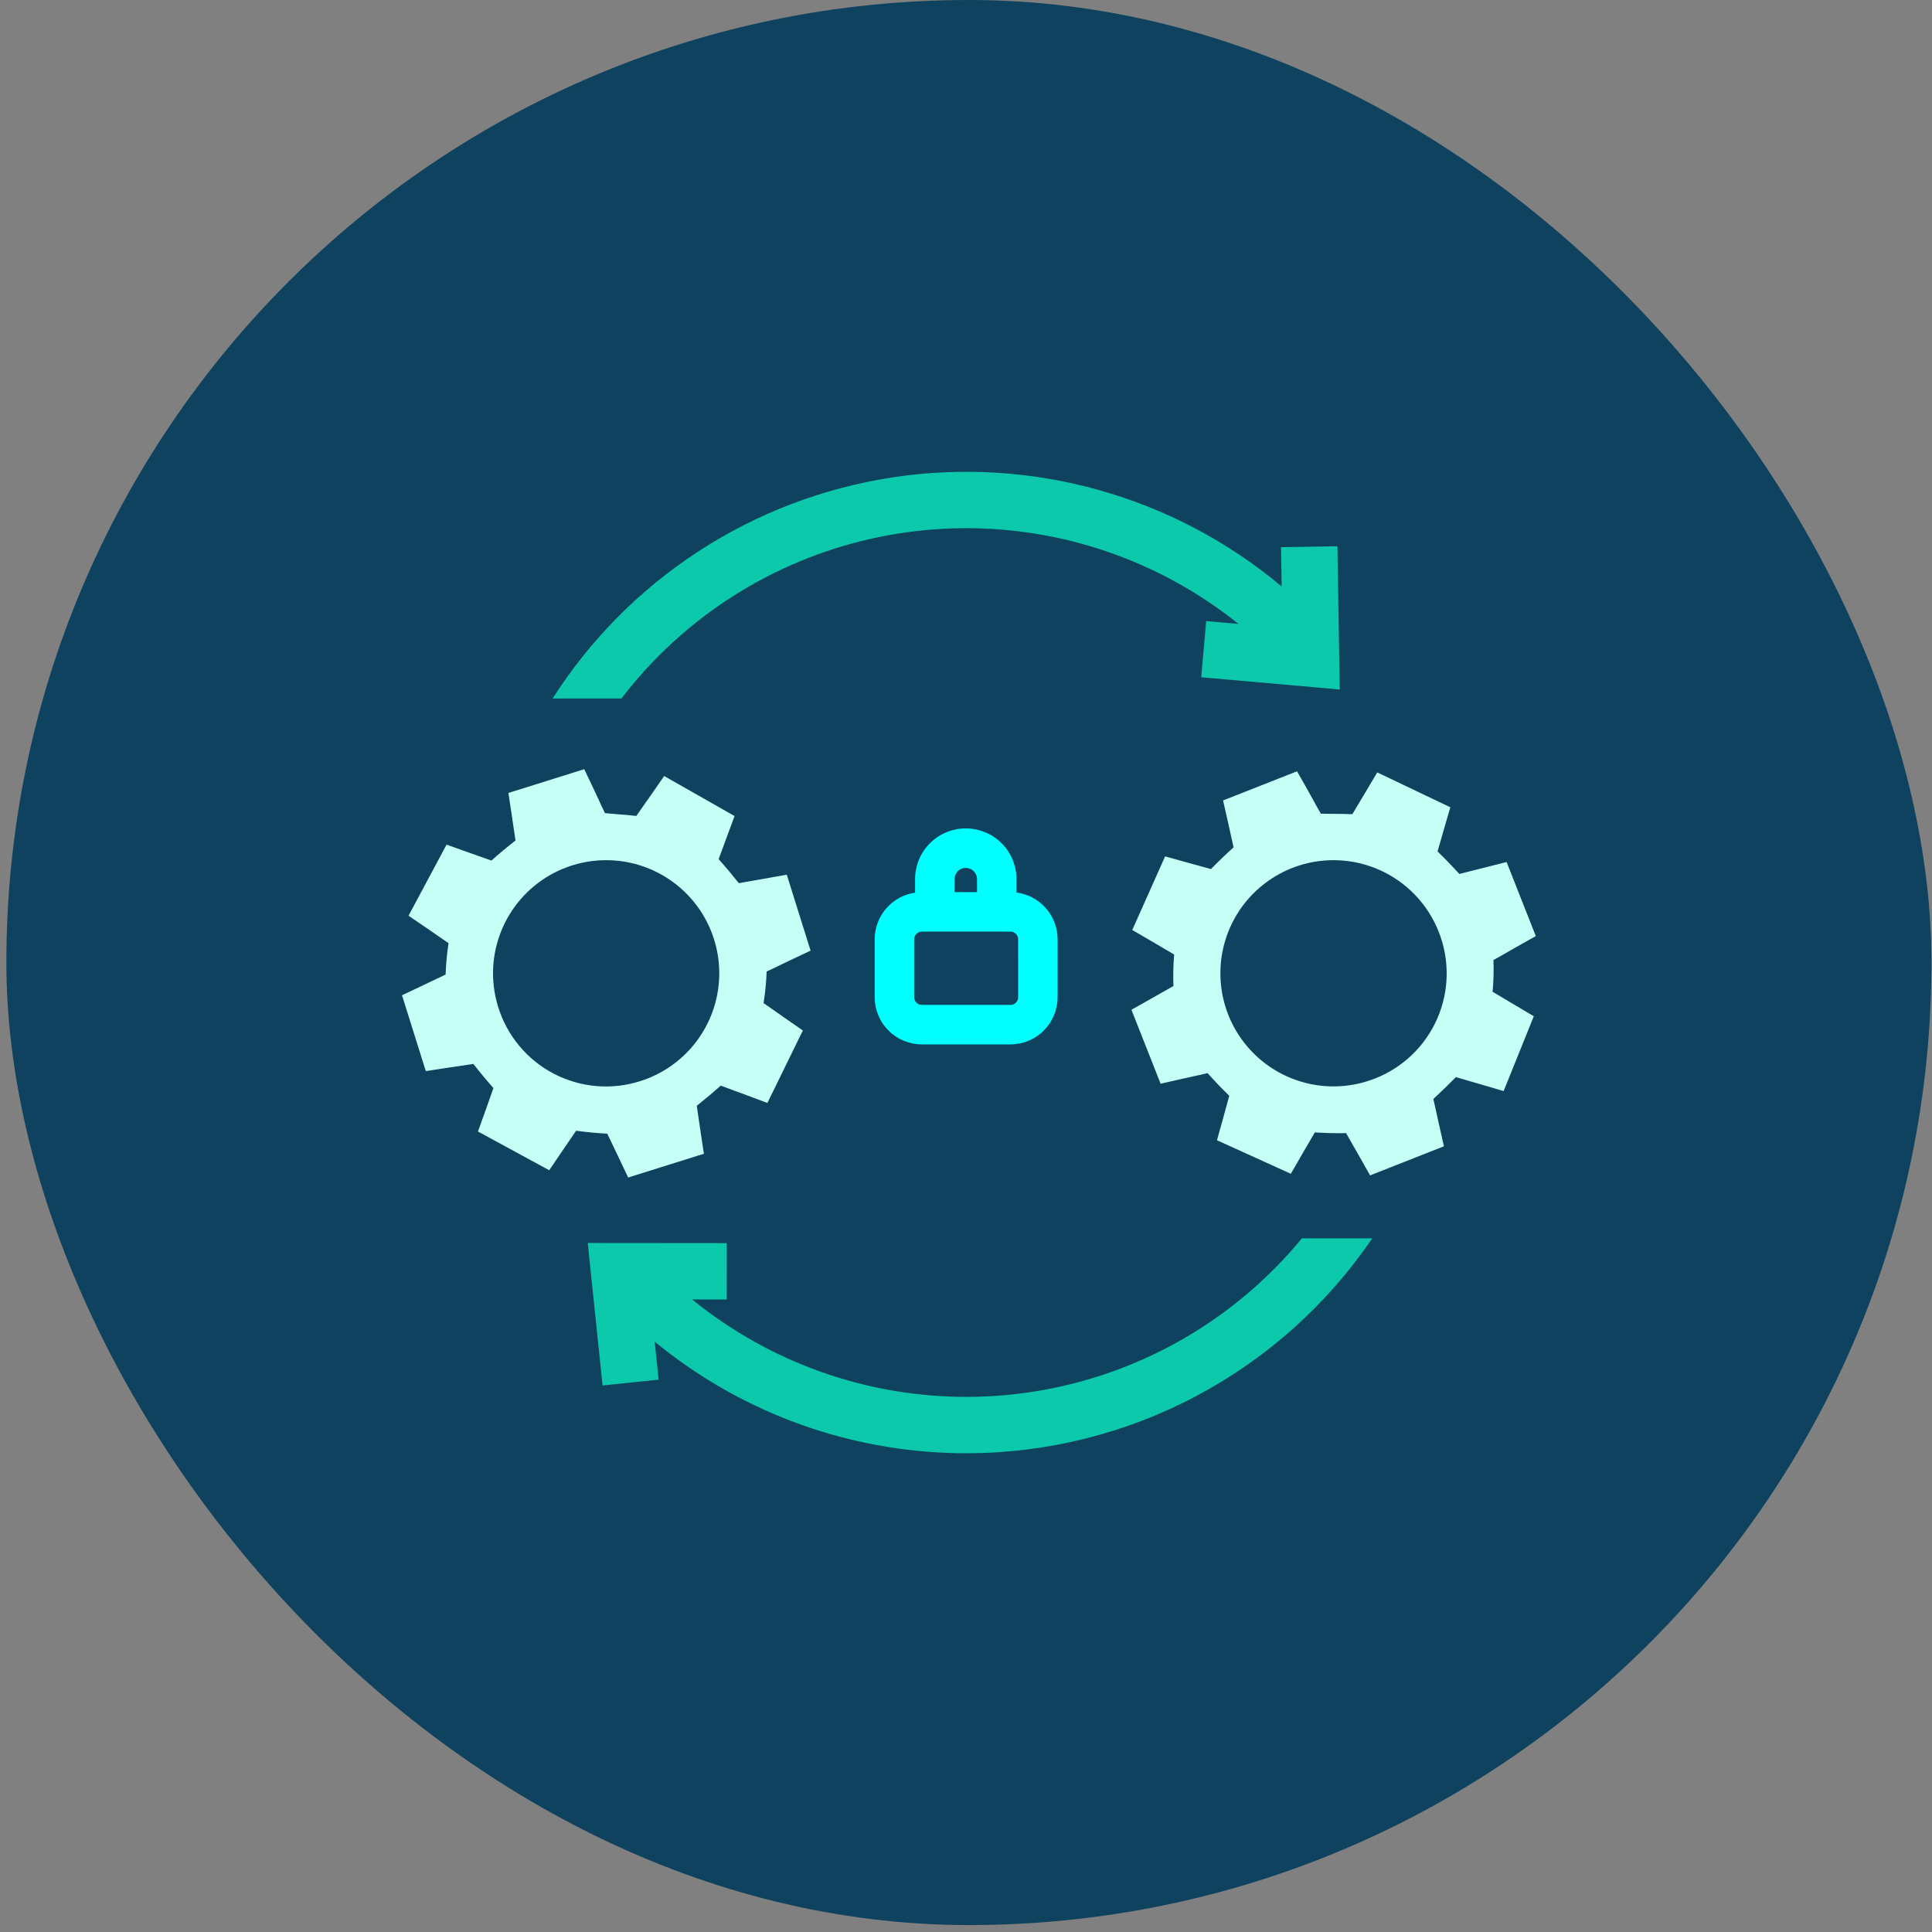 <svg width="213" height="213" viewBox="0 0 213 213" fill="none" xmlns="http://www.w3.org/2000/svg">
<rect x="0" y="0" width="213" height="213" fill="#808080" stroke="none"/>
<rect x="0.703" width="212.235" height="212.235" rx="106.118" fill="#0E425E"/>
<path d="M112.064 98.399V96.92C112.064 95.438 111.476 94.016 110.427 92.968C109.379 91.92 107.958 91.331 106.475 91.331C104.993 91.331 103.572 91.92 102.523 92.968C101.475 94.016 100.886 95.438 100.886 96.92V98.412C99.651 98.591 98.522 99.209 97.704 100.152C96.886 101.096 96.435 102.302 96.433 103.55V109.944C96.435 111.322 96.983 112.644 97.957 113.618C98.931 114.593 100.253 115.141 101.631 115.142H111.401C112.779 115.141 114.101 114.593 115.075 113.618C116.049 112.644 116.598 111.323 116.599 109.944V103.55C116.597 102.287 116.136 101.069 115.301 100.121C114.467 99.173 113.317 98.561 112.064 98.399ZM105.239 96.92C105.239 96.592 105.369 96.277 105.602 96.044C105.834 95.812 106.149 95.682 106.477 95.682C106.805 95.682 107.12 95.812 107.352 96.044C107.585 96.277 107.715 96.592 107.715 96.92V98.353H105.239V96.92ZM112.251 109.944C112.251 110.169 112.161 110.384 112.003 110.543C111.844 110.702 111.629 110.791 111.404 110.791H101.632C101.408 110.791 101.193 110.702 101.034 110.543C100.875 110.384 100.786 110.169 100.786 109.944V103.55C100.786 103.332 100.871 103.123 101.022 102.966C101.173 102.809 101.379 102.716 101.597 102.707H111.439C111.657 102.716 111.862 102.809 112.013 102.966C112.164 103.123 112.249 103.332 112.249 103.55L112.251 109.944Z" fill="#00FFFF"/>
<path d="M75.942 69.276C84.439 62.222 95.112 58.321 106.155 58.232C117.198 58.144 127.932 61.873 136.542 68.789L132.981 68.474L132.433 74.666L147.704 76.016L147.448 60.224L141.232 60.325L141.302 64.658C135.404 59.714 128.518 56.085 121.106 54.013C113.693 51.941 105.924 51.474 98.317 52.644C90.71 53.813 83.44 56.591 76.991 60.793C70.543 64.995 65.065 70.523 60.923 77.01H68.504C70.687 74.162 73.182 71.568 75.942 69.276Z" fill="#0CC9AB"/>
<path d="M137.128 142.958C128.594 150.044 117.864 153.948 106.772 154.003C95.68 154.059 84.912 150.263 76.307 143.263L80.123 143.267L80.129 137.051L64.798 137.037L66.431 152.747L72.613 152.105L72.178 147.915C81.275 155.399 92.57 159.705 104.342 160.175C105.085 160.205 105.826 160.22 106.565 160.22C115.386 160.214 124.071 158.051 131.866 153.922C139.66 149.793 146.328 143.821 151.287 136.527H143.529C141.603 138.868 139.46 141.021 137.128 142.958Z" fill="#0CC9AB"/>
<path d="M165.887 110.133C165.452 109.871 165.011 109.605 164.558 109.341C164.664 108.178 164.695 107.009 164.651 105.842C165.161 105.568 165.648 105.286 166.124 105.01C166.402 104.849 166.679 104.688 166.958 104.531L169.32 103.203L166.101 95.038L163.45 95.707C163.089 95.799 162.733 95.888 162.382 95.975C161.874 96.102 161.383 96.224 160.895 96.35C160.114 95.497 159.31 94.667 158.487 93.868C158.535 93.707 158.58 93.55 158.625 93.392C158.725 93.051 158.82 92.718 158.91 92.404C158.996 92.102 159.079 91.813 159.158 91.537L159.897 89.001L151.839 85.156L150.39 87.599C150.216 87.892 150.04 88.183 149.865 88.472C149.61 88.894 149.349 89.324 149.092 89.765C148.388 89.734 147.7 89.73 147.028 89.725C146.544 89.722 146.078 89.719 145.624 89.707C145.371 89.281 145.123 88.828 144.867 88.359C144.689 88.034 144.511 87.708 144.327 87.384L142.997 85.033L134.842 88.247L135.43 90.847C135.511 91.204 135.587 91.556 135.663 91.903C135.77 92.401 135.88 92.907 136 93.418C135.107 94.223 134.282 95.015 133.507 95.813C132.989 95.664 132.479 95.527 131.979 95.391C131.658 95.304 131.341 95.219 131.031 95.132L128.452 94.413L124.829 102.531L127.242 103.934C127.529 104.101 127.814 104.272 128.099 104.442C128.536 104.704 128.983 104.97 129.447 105.233C129.353 106.389 129.327 107.549 129.37 108.708C128.892 108.971 128.428 109.236 127.973 109.498C127.68 109.666 127.389 109.832 127.099 109.995L124.739 111.324L127.955 119.479L130.556 118.889C130.912 118.808 131.263 118.732 131.611 118.656C132.108 118.547 132.618 118.436 133.132 118.314C133.92 119.192 134.722 120.027 135.527 120.81C135.377 121.331 135.241 121.836 135.114 122.304C135.035 122.597 134.959 122.88 134.885 123.145L134.17 125.71L142.311 129.406L143.721 126.967C143.884 126.685 144.051 126.401 144.22 126.113C144.463 125.701 144.711 125.281 144.956 124.85C145.877 124.907 146.746 124.934 147.59 124.934C147.864 124.934 148.135 124.931 148.405 124.925C148.669 125.401 148.937 125.866 149.199 126.322C149.374 126.626 149.548 126.929 149.72 127.233L151.051 129.585L159.19 126.377L158.606 123.781C158.526 123.421 158.447 123.065 158.371 122.712C158.26 122.203 158.147 121.683 158.025 121.159C158.927 120.327 159.749 119.531 160.51 118.751C161.012 118.901 161.511 119.045 162.002 119.186C162.355 119.288 162.71 119.39 163.069 119.495L165.773 120.288L169.099 112.039L166.803 110.679C166.493 110.499 166.188 110.317 165.887 110.133ZM151.592 118.903C149.298 119.808 146.787 120.013 144.377 119.491C141.966 118.969 139.765 117.744 138.05 115.971C136.336 114.198 135.186 111.957 134.746 109.53C134.305 107.103 134.594 104.601 135.576 102.338C136.558 100.076 138.189 98.156 140.263 96.82C142.336 95.484 144.759 94.794 147.225 94.835C149.691 94.877 152.089 95.648 154.116 97.053C156.144 98.457 157.709 100.431 158.615 102.725C159.22 104.248 159.519 105.876 159.493 107.514C159.468 109.153 159.118 110.771 158.466 112.274C157.813 113.777 156.87 115.137 155.691 116.274C154.511 117.412 153.118 118.305 151.592 118.903Z" fill="#C5FFF6"/>
<path d="M67.641 126.431C67.794 126.747 67.947 127.062 68.097 127.378L69.255 129.819L77.603 127.201L77.208 124.57C77.153 124.206 77.101 123.846 77.05 123.489C76.975 122.972 76.899 122.445 76.816 121.914C77.774 121.15 78.651 120.414 79.466 119.69C79.957 119.877 80.444 120.055 80.922 120.23C81.267 120.356 81.615 120.484 81.965 120.614L84.605 121.599L88.513 113.61L86.32 112.087C86.025 111.882 85.736 111.677 85.448 111.474C85.034 111.182 84.612 110.884 84.18 110.589C84.368 109.436 84.482 108.272 84.521 107.105C85.05 106.869 85.556 106.622 86.05 106.381C86.338 106.24 86.627 106.101 86.916 105.963L89.367 104.808L86.741 96.432L84.05 96.911C83.683 96.976 83.322 97.039 82.966 97.101C82.45 97.191 81.951 97.278 81.454 97.368C80.737 96.462 79.994 95.576 79.23 94.721C79.417 94.224 79.594 93.74 79.757 93.291C79.864 92.996 79.968 92.713 80.068 92.445L80.986 89.968L73.223 85.556L71.604 87.888C71.409 88.168 71.214 88.445 71.017 88.721C70.733 89.123 70.442 89.533 70.154 89.956C69.454 89.875 68.768 89.821 68.098 89.769C67.616 89.731 67.151 89.695 66.699 89.65C66.478 89.208 66.264 88.738 66.04 88.251C65.885 87.915 65.732 87.577 65.572 87.241L64.413 84.8L56.049 87.422L56.45 90.058C56.505 90.42 56.555 90.777 56.605 91.13C56.677 91.633 56.75 92.146 56.834 92.665C55.885 93.403 55.006 94.134 54.175 94.875C53.669 94.688 53.17 94.515 52.683 94.346C52.368 94.237 52.059 94.129 51.756 94.02L49.233 93.119L45.039 100.957L47.346 102.53C47.62 102.716 47.892 102.907 48.164 103.098C48.582 103.39 49.008 103.688 49.452 103.983C49.276 105.129 49.167 106.285 49.127 107.444C48.632 107.672 48.149 107.904 47.676 108.132C47.373 108.278 47.071 108.424 46.769 108.567L44.32 109.724L46.944 118.088L49.581 117.684C49.941 117.629 50.295 117.578 50.649 117.527C51.154 117.455 51.669 117.38 52.19 117.296C52.914 118.228 53.653 119.119 54.401 119.957C54.215 120.466 54.042 120.96 53.883 121.418C53.808 121.632 53.736 121.837 53.665 122.037C53.641 122.105 53.616 122.175 53.593 122.241L52.695 124.748L60.551 129.017L62.132 126.686C62.315 126.417 62.502 126.145 62.692 125.871C62.713 125.84 62.736 125.807 62.758 125.775C63.008 125.412 63.263 125.043 63.517 124.663C64.729 124.825 65.865 124.931 66.951 124.985C67.179 125.476 67.413 125.959 67.641 126.431ZM54.93 111.038C54.191 108.685 54.167 106.166 54.86 103.799C55.553 101.432 56.932 99.324 58.824 97.74C60.715 96.157 63.033 95.171 65.485 94.905C67.937 94.64 70.413 95.107 72.599 96.249C74.785 97.39 76.584 99.154 77.768 101.318C78.951 103.482 79.467 105.948 79.249 108.405C79.031 110.861 78.089 113.198 76.543 115.12C74.997 117.042 72.916 118.461 70.563 119.2C69.001 119.696 67.356 119.878 65.723 119.735C64.09 119.593 62.502 119.129 61.049 118.37C59.596 117.612 58.307 116.574 57.257 115.315C56.207 114.057 55.417 112.603 54.93 111.038Z" fill="#C5FFF6"/>
</svg>
